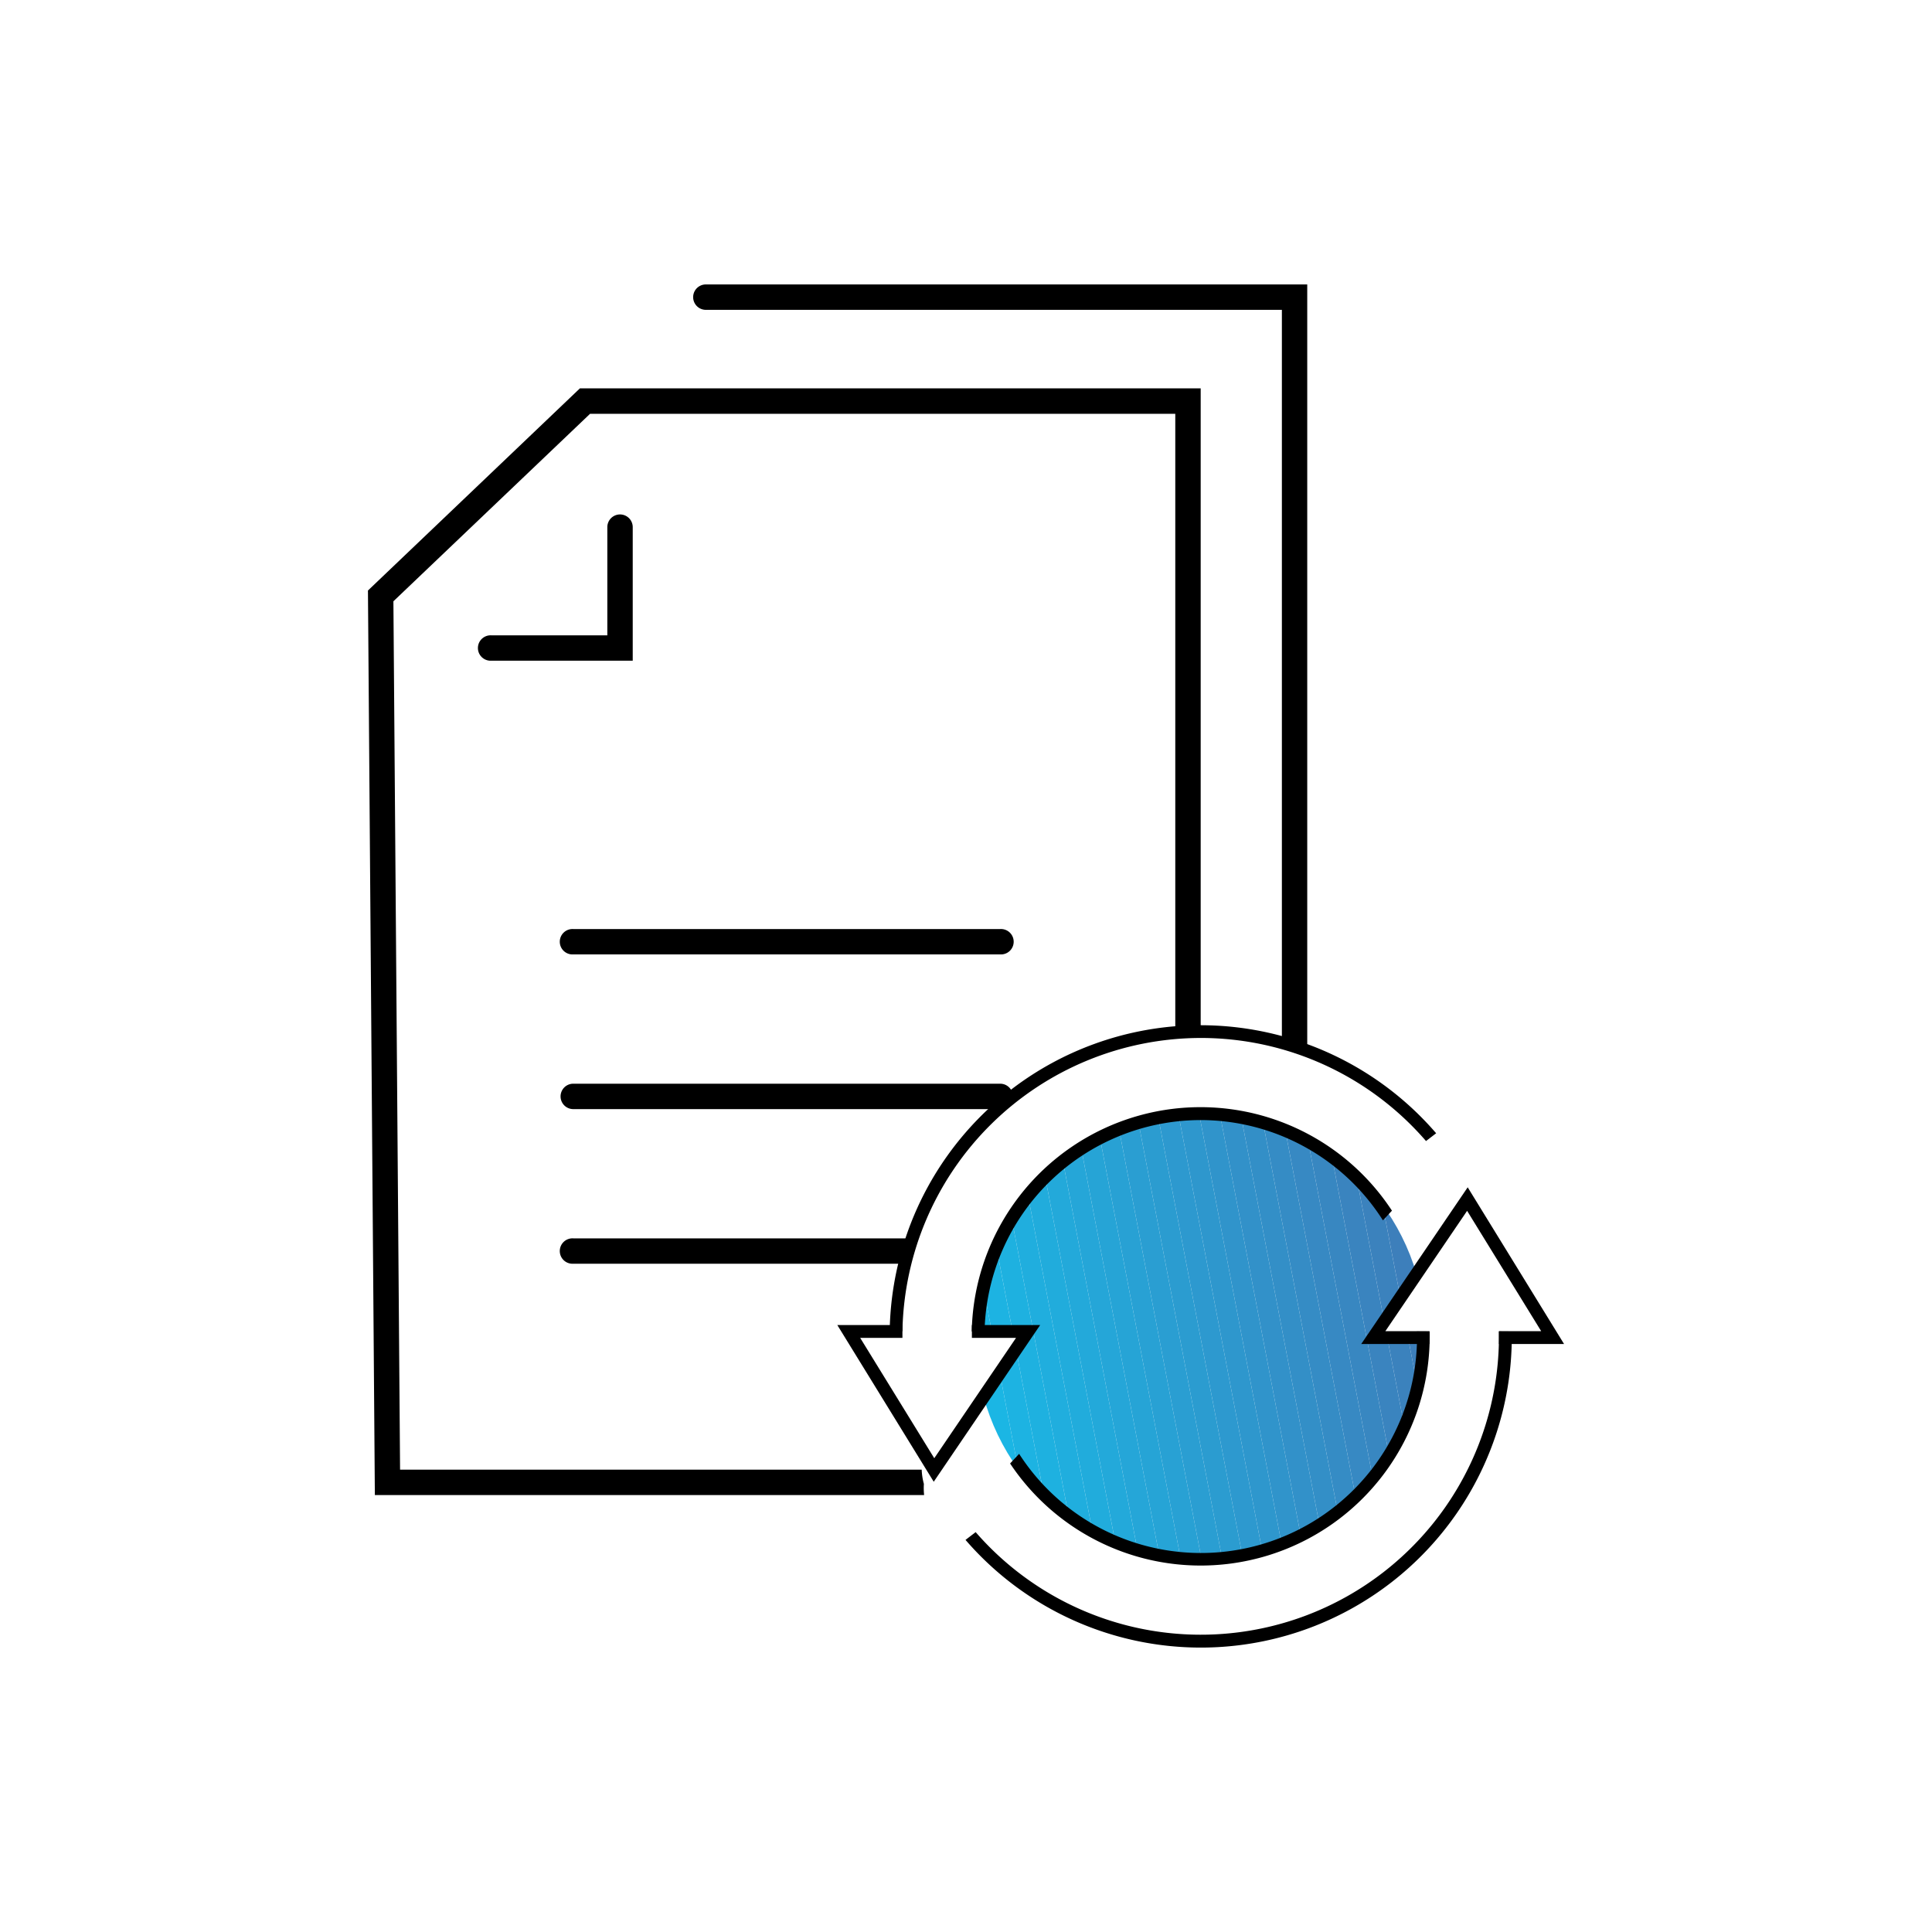 <svg id="Слой_1" data-name="Слой 1" xmlns="http://www.w3.org/2000/svg" xmlns:xlink="http://www.w3.org/1999/xlink" viewBox="0 0 400 400"><defs><style>.cls-1{fill:none;}.cls-2{clip-path:url(#clip-path);}.cls-3{fill:#1bb6e4;}.cls-4{fill:#1db3e2;}.cls-5{fill:#1eb1e0;}.cls-6{fill:#20aede;}.cls-7{fill:#21acdc;}.cls-8{fill:#23a9da;}.cls-9{fill:#25a6d8;}.cls-10{fill:#26a4d6;}.cls-11{fill:#28a1d4;}.cls-12{fill:#2a9ed2;}.cls-13{fill:#2b9cd0;}.cls-14{fill:#2d99cf;}.cls-15{fill:#2e97cd;}.cls-16{fill:#3094cb;}.cls-17{fill:#3291c9;}.cls-18{fill:#338fc7;}.cls-19{fill:#358cc5;}.cls-20{fill:#3789c3;}.cls-21{fill:#3887c1;}.cls-22{fill:#3a84bf;}.cls-23{fill:#3b82bd;}.cls-24{fill:#3d7fbb;}</style><clipPath id="clip-path"><path class="cls-1" d="M295.18,276.93a46.59,46.59,0,0,1-91.53,12.28c-.62-2.25,9.48-11.17,9.2-13.55L202,276.93a46.59,46.59,0,0,1,91.28-13.18c.61,2.09-9.28,11-9,13.18S295.18,274.64,295.18,276.93Z"/></clipPath></defs><title>Монтажная область 5 копия 17</title><path d="M190.83,304.28h-108L81.45,124.49l40.72-38.82H243.33V213.78a13.54,13.54,0,0,1,1.6-.16,11.94,11.94,0,0,1,3.66.6V80.41H120.06L76.18,122.26l1.43,187.28H191.33a13.72,13.72,0,0,1-.05-2.31A12.76,12.76,0,0,1,190.83,304.28Z"/><path d="M265.4,216.2a11.72,11.72,0,0,1,5,1.45c.09,0,.16.12.25.17V58.89H146.14a2.63,2.63,0,1,0,0,5.26H265.4Z"/><path d="M131,136.79H101.74a2.63,2.63,0,1,1,0-5.25h24v-22.4a2.63,2.63,0,1,1,5.26,0Z"/><path d="M207.08,197.6H118.69a2.63,2.63,0,1,1,0-5.25h88.39a2.63,2.63,0,1,1,0,5.25Z"/><path d="M207.08,229.63H118.69a2.63,2.63,0,0,1,0-5.26h88.39a2.63,2.63,0,1,1,0,5.26Z"/><path d="M189.24,256.39H118.69a2.63,2.63,0,1,0,0,5.25H188A12.19,12.19,0,0,1,189.24,256.39Z"/><g class="cls-2"><polygon class="cls-3" points="202.01 280.7 210.22 323.52 202.01 323.52 202.01 280.7"/><polygon class="cls-3" points="202.01 258.29 214.52 323.52 210.22 323.52 202.01 280.7 202.01 258.29"/><polygon class="cls-4" points="202.01 235.88 218.82 323.52 214.52 323.52 202.01 258.29 202.01 235.88"/><polygon class="cls-5" points="205.25 230.35 223.11 323.52 218.82 323.52 202.01 235.88 202.01 230.35 205.25 230.35"/><polygon class="cls-6" points="209.54 230.35 227.41 323.52 223.11 323.52 205.25 230.35 209.54 230.35"/><polygon class="cls-7" points="213.84 230.35 231.71 323.52 227.41 323.52 209.54 230.35 213.84 230.35"/><polygon class="cls-8" points="218.14 230.35 236 323.52 231.71 323.52 213.84 230.35 218.14 230.35"/><polygon class="cls-9" points="222.44 230.35 240.3 323.52 236 323.52 218.14 230.35 222.44 230.35"/><polygon class="cls-10" points="226.73 230.35 244.6 323.52 240.3 323.52 222.44 230.35 226.73 230.35"/><polygon class="cls-11" points="231.03 230.35 248.9 323.52 244.6 323.52 226.73 230.35 231.03 230.35"/><polygon class="cls-12" points="235.32 230.35 253.19 323.52 248.9 323.52 231.03 230.35 235.32 230.35"/><polygon class="cls-13" points="239.62 230.35 257.49 323.52 253.19 323.52 235.32 230.35 239.62 230.35"/><polygon class="cls-14" points="243.92 230.35 261.79 323.52 257.49 323.52 239.62 230.35 243.92 230.35"/><polygon class="cls-15" points="248.22 230.35 266.08 323.52 261.79 323.52 243.92 230.35 248.22 230.35"/><polygon class="cls-16" points="252.51 230.35 270.38 323.52 266.08 323.52 248.22 230.35 252.51 230.35"/><polygon class="cls-17" points="256.81 230.35 274.68 323.52 270.38 323.52 252.51 230.35 256.81 230.35"/><polygon class="cls-18" points="261.11 230.35 278.97 323.52 274.68 323.52 256.81 230.35 261.11 230.35"/><polygon class="cls-19" points="265.4 230.35 283.27 323.52 278.97 323.52 261.11 230.35 265.4 230.35"/><polygon class="cls-20" points="269.7 230.35 287.57 323.52 283.27 323.52 265.4 230.35 269.7 230.35"/><polygon class="cls-21" points="274 230.35 291.86 323.52 287.57 323.52 269.7 230.35 274 230.35"/><polygon class="cls-22" points="278.29 230.35 295.18 318.41 295.18 323.52 291.86 323.52 274 230.35 278.29 230.35"/><polygon class="cls-23" points="282.59 230.35 295.18 296.01 295.18 318.41 278.29 230.35 282.59 230.35"/><polygon class="cls-24" points="286.89 230.35 295.18 273.6 295.18 296.01 282.59 230.35 286.89 230.35"/><polygon class="cls-24" points="295.18 273.6 286.89 230.35 295.18 230.35 295.18 273.6"/></g><path class="cls-1" d="M301.49,244.79l-4.15,3.2-6.46-8.38,4.36-3.37a61.73,61.73,0,0,0-108.4,39.42h123.5A61.37,61.37,0,0,0,301.49,244.79Z"/><path class="cls-1" d="M186.84,275.66c0,.34,0,.68,0,1a61.78,61.78,0,1,0,123.56,0c0-.34,0-.67,0-1Z"/><path d="M310.34,275.66c0,.35,0,.68,0,1A61.74,61.74,0,0,1,202,317.21l-2.1,1.61A64.38,64.38,0,0,0,313,276.68c0-.34,0-.67,0-1Z"/><path d="M248.6,214.9a61.63,61.63,0,0,1,46.64,21.34l2.1-1.61a64.37,64.37,0,0,0-113.14,41h2.64A61.85,61.85,0,0,1,248.6,214.9Z"/><path d="M248.6,231.9a44.74,44.74,0,0,1,37.72,20.76l1.87-2a47.37,47.37,0,0,0-87,25h2.65A44.81,44.81,0,0,1,248.6,231.9Z"/><path d="M293.33,275.66c0,.35.05.68.05,1A44.75,44.75,0,0,1,211,301l-1.87,2A47.41,47.41,0,0,0,296,276.68c0-.34,0-.67,0-1Z"/><polygon points="193.32 306.78 173.36 274.34 186.84 274.34 186.84 276.99 178.09 276.99 193.43 301.91 210.36 276.99 201.22 276.99 201.22 274.34 215.35 274.34 193.32 306.78"/><polygon points="323.82 278.26 310.34 278.26 310.34 275.61 319.09 275.61 303.75 250.69 286.82 275.61 295.96 275.61 295.96 278.26 281.83 278.26 303.87 245.82 323.82 278.26"/></svg>